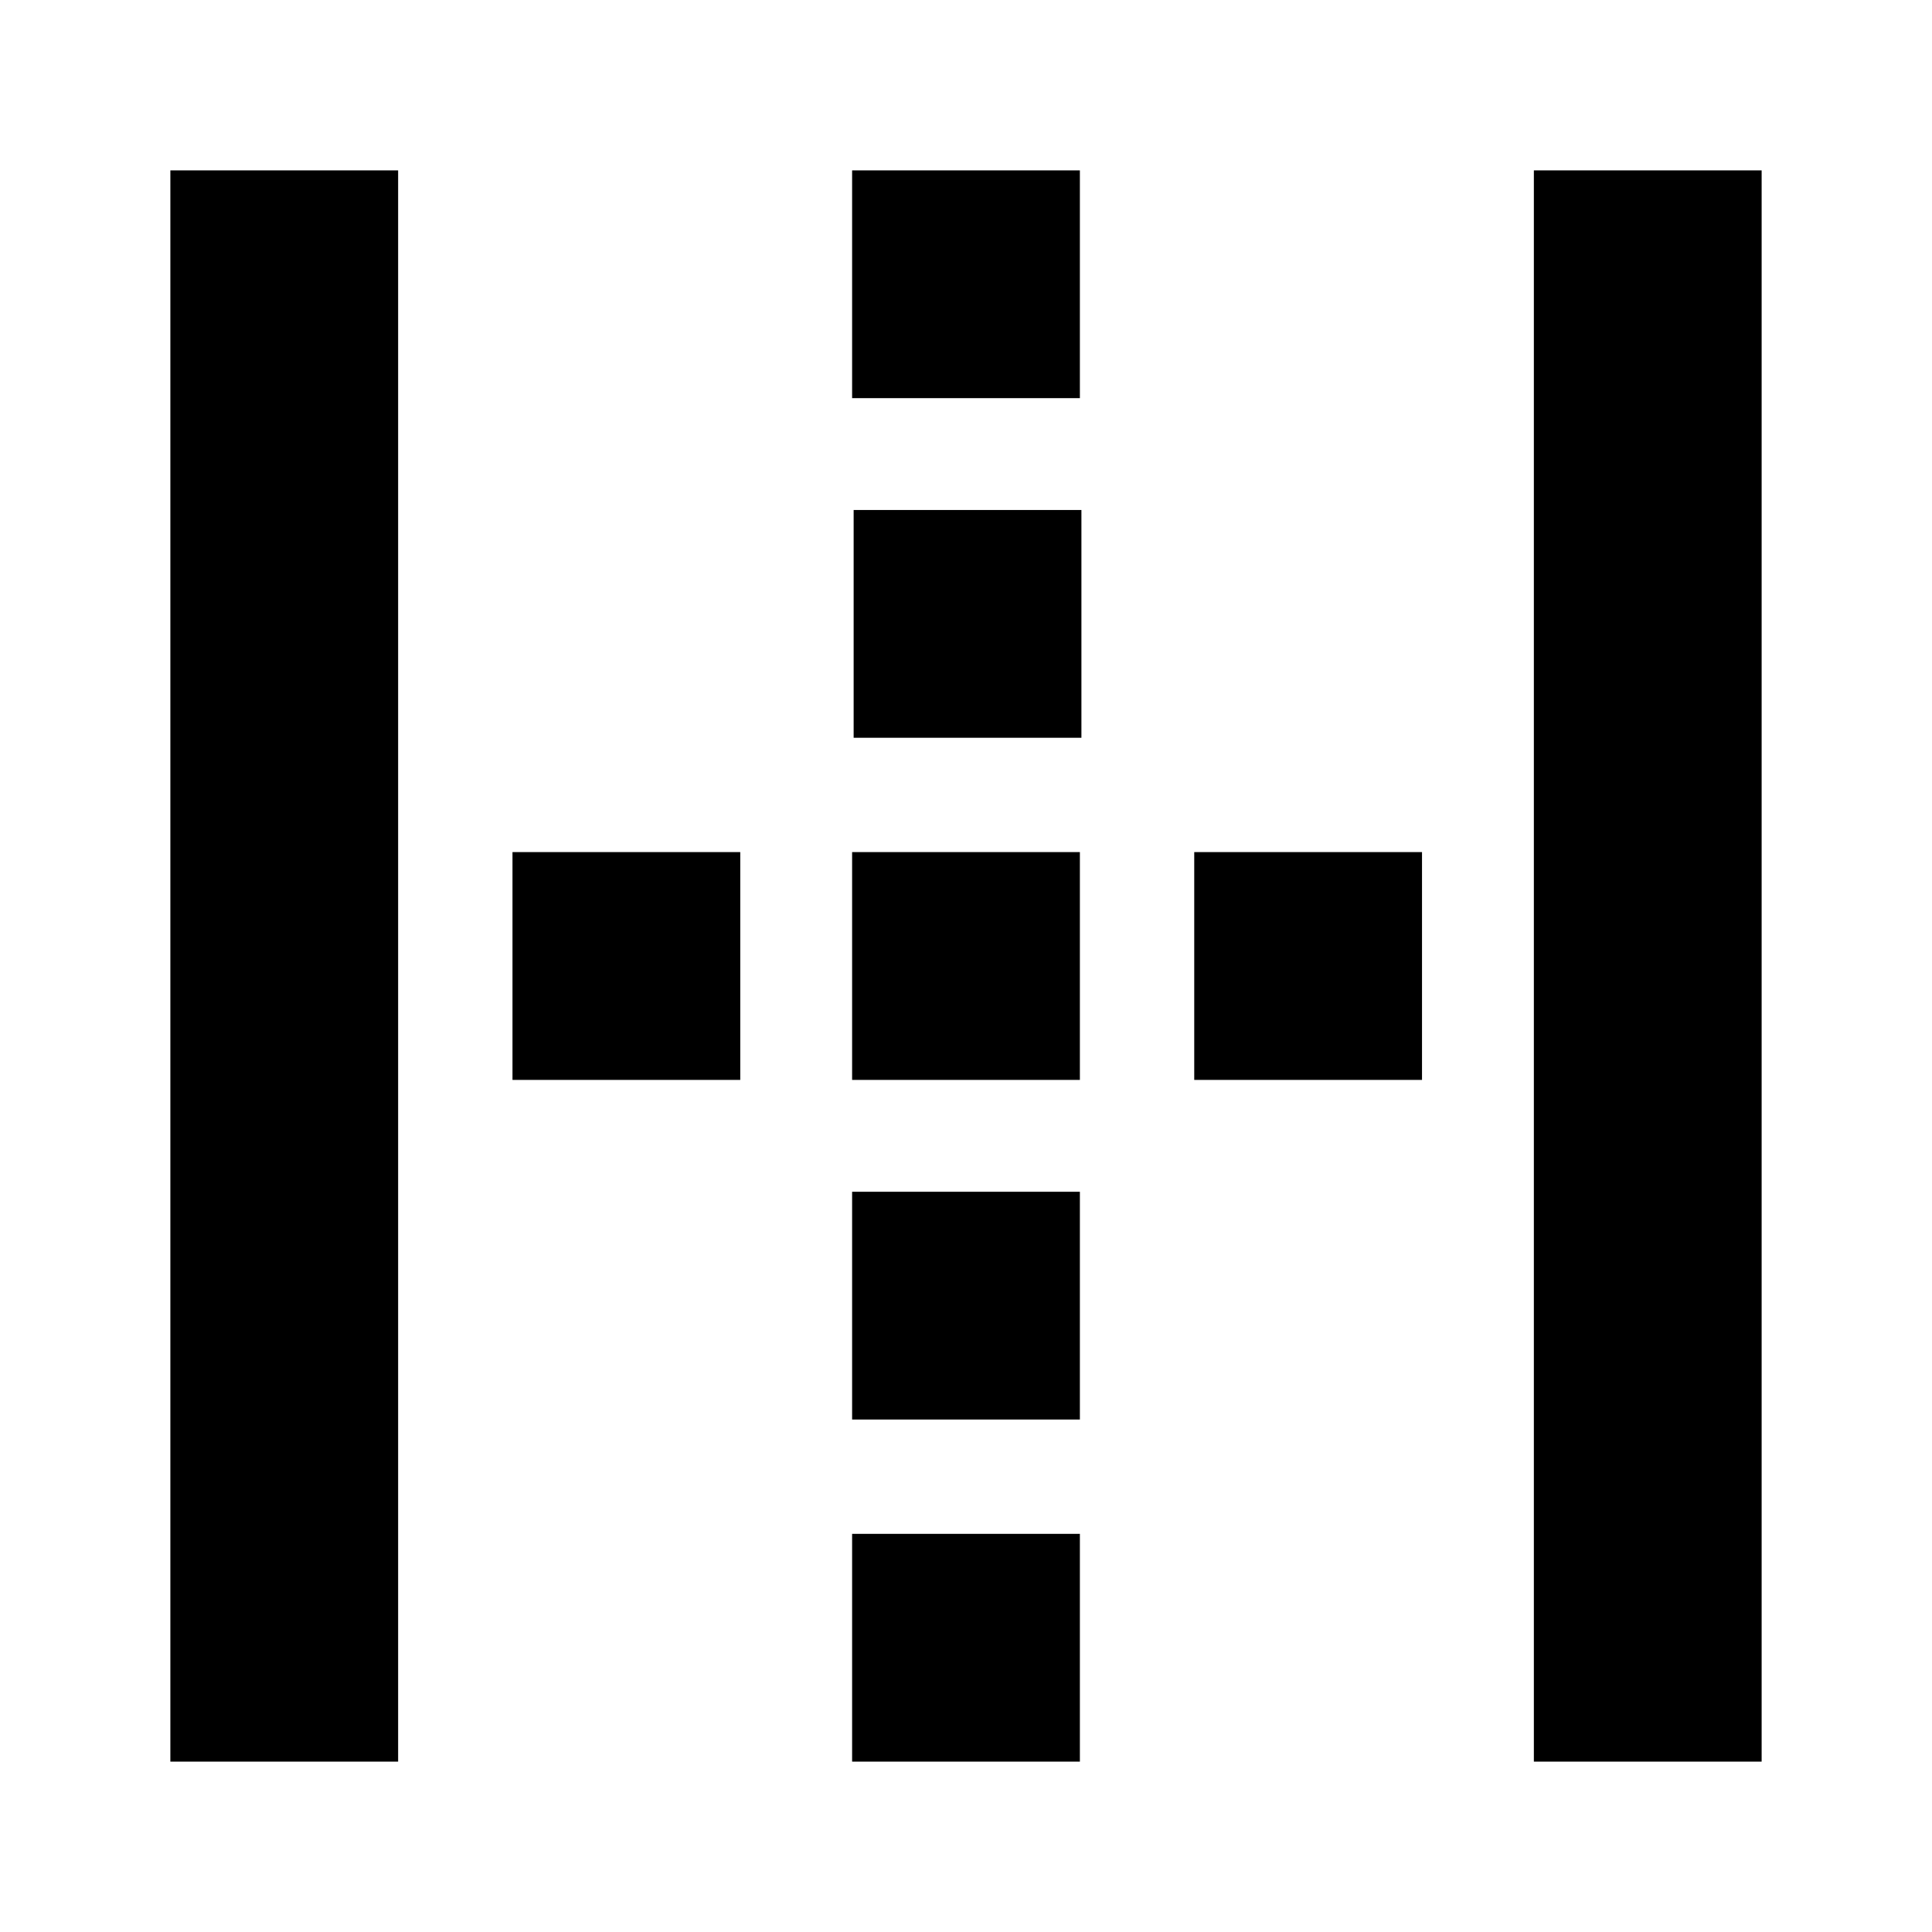 <svg xmlns="http://www.w3.org/2000/svg" height="24" viewBox="0 -960 960 960" width="24"><path d="M84.65-84.65v-790.7h113.18v790.7H84.65Zm677.52 0v-790.7h113.18v790.7H762.17ZM254.65-423.41v-113.18h113.18v113.18H254.65ZM423.41-84.65v-113.18h113.18v113.18H423.41Zm0-170v-113.18h113.18v113.18H423.41Zm0-168.76v-113.18h113.18v113.18H423.41Zm.76-170v-113.18h113.18v113.18H424.17Zm-.76-168.76v-113.18h113.18v113.18H423.41Zm170 338.76v-113.18h113.18v113.18H593.41Z"/></svg>